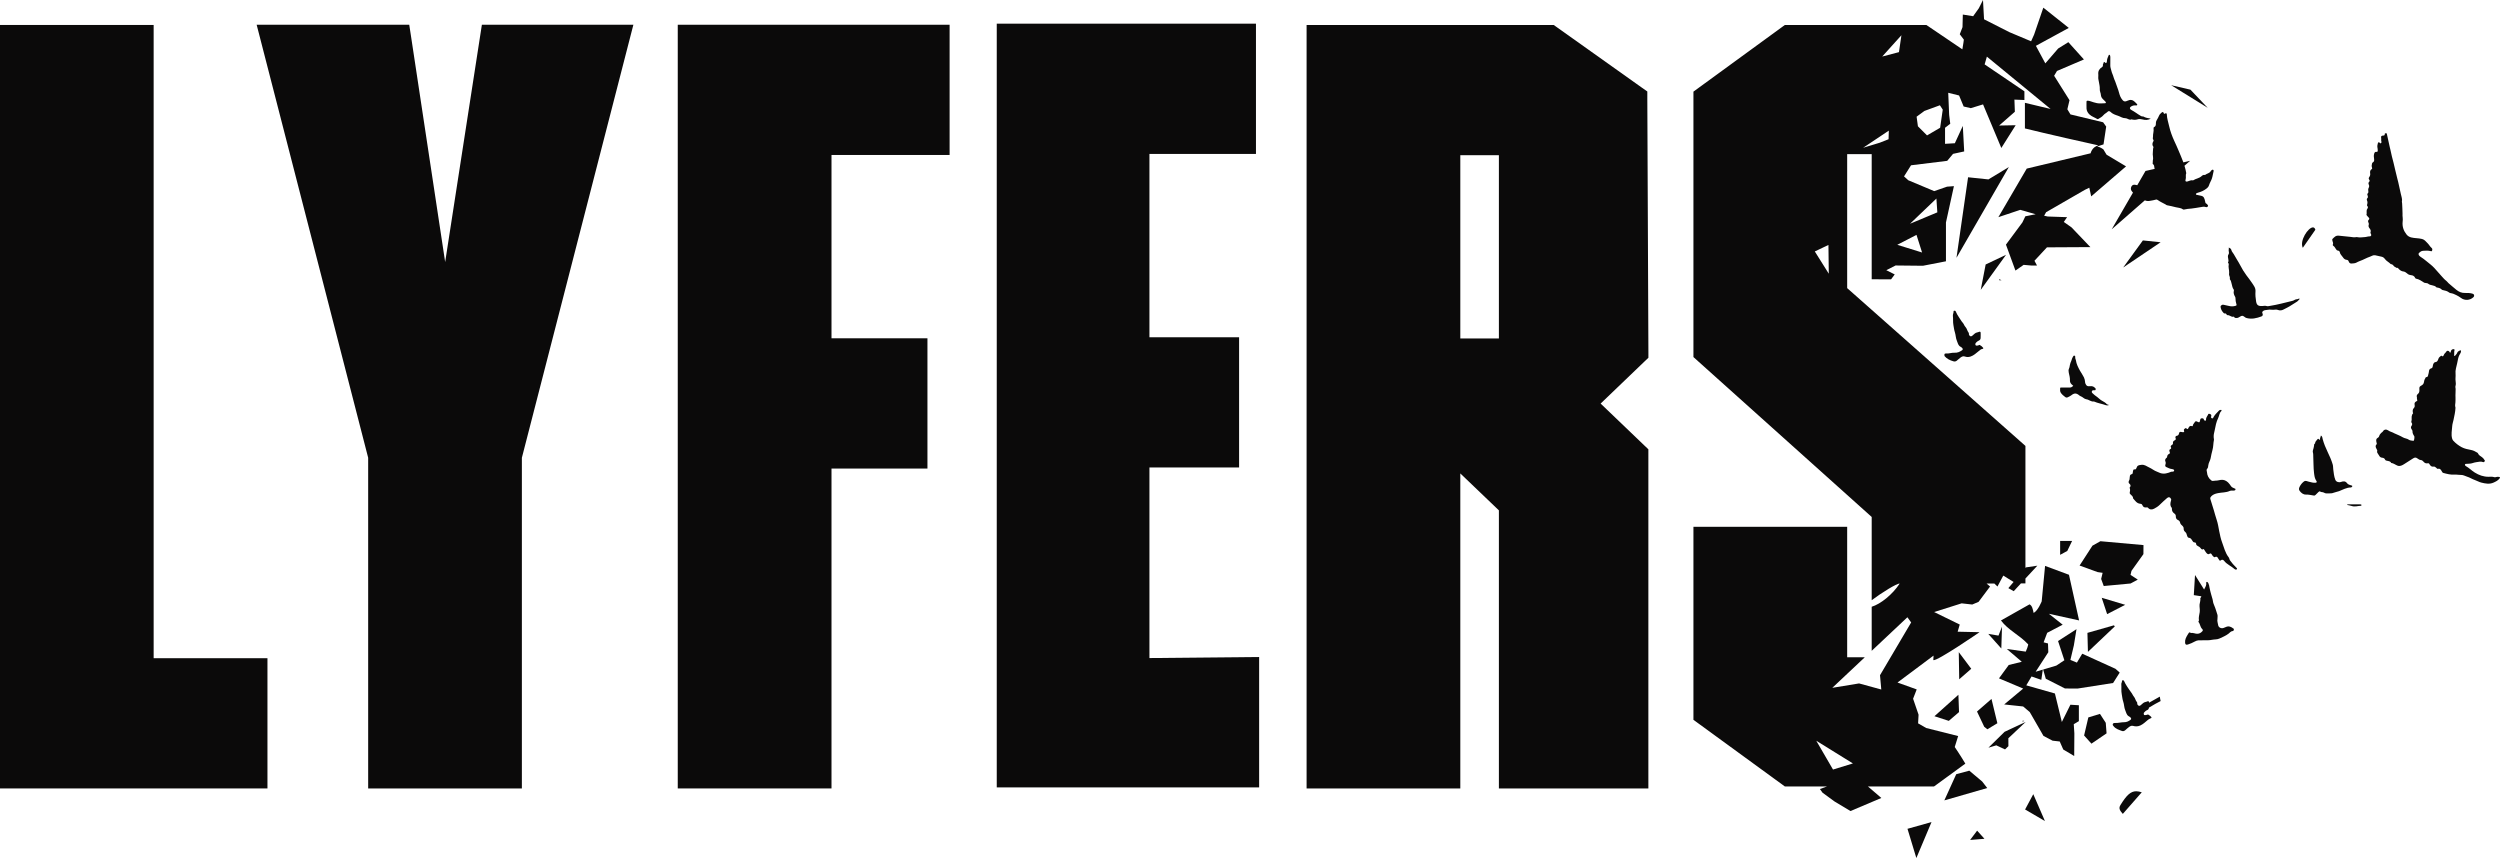 <svg width="472" height="162" viewBox="0 0 472 162" fill="none" xmlns="http://www.w3.org/2000/svg">
<path d="M0 4.713V148.857H50.496V124.27H29.008V4.713H0Z" fill="#0B0A0A"/>
<path d="M302.199 76.193L310.425 68.302L311.218 67.546V66.45L311.013 18.584V17.27L309.937 16.514L294.014 5.194L293.344 4.719H246.685V148.857H275.706V89.383L282.991 96.359V148.857H311.212V84.828L310.425 84.078L302.199 76.193ZM282.991 63.9H275.706V29.3H282.991V63.9Z" fill="#0B0A0A"/>
<path d="M90.979 4.672L84.046 49.472L77.6 6.847L77.266 4.672H48.457L69.51 86.423V148.857H98.53V86.423L119.582 4.672H90.979Z" fill="#0B0A0A"/>
<path d="M127.961 4.672V148.857H156.987V88.463H175.102V63.87H156.987V29.259H179.285V4.672H127.961Z" fill="#0B0A0A"/>
<path d="M188.187 4.473V148.657H237.725V124.041L217.013 124.241V88.263H233.941V63.671H217.013V29.06H237.126V4.473H188.187Z" fill="#0B0A0A"/>
<path d="M371.961 158.582L374.664 158.365L373.283 156.824L371.961 158.582Z" fill="#0B0A0A"/>
<path d="M360.133 156.478L361.808 162L364.67 155.206L360.133 156.478Z" fill="#0B0A0A"/>
<path d="M382.338 152.831L386.086 155.018L383.883 149.941L382.338 152.831Z" fill="#0B0A0A"/>
<path d="M400.323 152.022C399.924 152.667 400.323 153.119 400.787 153.664C402.027 152.245 403.243 150.862 404.366 149.584C403.978 149.46 403.631 149.39 403.314 149.39C402.286 149.39 401.504 150.105 400.323 152.022Z" fill="#0B0A0A"/>
<path d="M369.335 146.172L367.09 151.114L375.187 148.78L374.235 147.549L371.803 145.503L369.335 146.172Z" fill="#0B0A0A"/>
<path d="M378.466 138.164L375.416 141.165L376.897 140.72L378.548 141.488L379.188 140.878L379.177 139.383L382.455 136.294L378.466 138.164Z" fill="#0B0A0A"/>
<path d="M381.821 136.094C381.856 136.153 381.885 136.2 381.915 136.258L382.185 136.059C382.067 136.088 381.944 136.106 381.815 136.094H381.821Z" fill="#0B0A0A"/>
<path d="M394.277 135.449L393.478 138.861L394.865 140.403L397.72 138.457L397.568 136.469L396.475 134.781L394.277 135.449Z" fill="#0B0A0A"/>
<path d="M373.26 134.336L374.623 137.214L375.211 137.689L377.102 136.546L375.992 131.955L373.26 134.336Z" fill="#0B0A0A"/>
<path d="M365.222 135.221L367.936 136.1L369.864 134.441L369.746 131.17L365.222 135.221Z" fill="#0B0A0A"/>
<path d="M400.787 128.444C400.705 128.444 400.617 128.479 400.629 128.567C400.664 128.778 400.494 128.948 400.505 129.142C400.552 129.786 400.458 130.431 400.588 131.088C400.682 131.551 400.705 132.032 400.87 132.489C401.052 133.011 401.022 133.585 401.246 134.095C401.416 134.47 401.463 134.91 401.833 135.18C401.98 135.291 402.168 135.35 402.28 135.508C402.368 135.631 402.409 135.754 402.274 135.872C401.921 136.171 401.487 136.358 401.058 136.352C400.782 136.352 400.511 136.387 400.241 136.428C399.93 136.475 399.624 136.516 399.307 136.499C399.125 136.487 398.972 136.528 398.901 136.704C398.831 136.886 398.954 137.003 399.066 137.132C399.471 137.63 400.065 137.794 400.617 138.005C400.799 138.076 401.028 138.052 401.24 137.871C401.481 137.66 401.716 137.431 401.98 137.243C402.18 137.103 402.427 136.968 402.703 137.044C403.185 137.185 403.649 137.179 404.119 136.956C404.636 136.71 405.036 136.323 405.465 135.965C405.6 135.848 405.747 135.754 405.899 135.684C406.305 135.502 406.311 135.514 405.976 135.186C405.893 135.109 405.788 135.057 405.711 134.986C405.57 134.857 405.441 134.904 405.312 134.957C405.235 134.986 405.159 135.016 405.077 135.004C405.041 135.004 405.006 135.004 404.971 135.004C404.889 135.01 404.801 135.016 404.771 134.928C404.718 134.793 404.707 134.635 404.824 134.5C404.983 134.318 405.159 134.16 405.382 134.072C405.611 133.984 405.7 133.814 405.723 133.597C406.534 133.11 407.357 132.635 407.926 132.36C407.879 132.266 407.774 131.522 407.774 131.522L405.735 132.671C405.735 132.671 405.735 132.659 405.735 132.653C405.752 132.413 405.606 132.331 405.435 132.419C405.171 132.548 404.865 132.53 404.618 132.747C404.466 132.882 404.307 133.028 404.142 133.163C403.919 133.339 403.737 133.275 403.573 133.052C403.449 132.888 403.573 132.682 403.449 132.553C403.173 132.26 403.15 131.832 402.879 131.528C402.674 131.293 402.568 130.965 402.362 130.724C402.08 130.39 401.886 130.009 401.628 129.663C401.375 129.323 401.199 128.942 401.022 128.567C400.97 128.456 400.899 128.432 400.805 128.432H400.787V128.444Z" fill="#0B0A0A"/>
<path d="M369.899 128.25L372.173 126.263L369.817 123.127L369.899 128.25Z" fill="#0B0A0A"/>
<path d="M388.56 121.028L389.753 124.657L388.231 125.665L385.746 126.41L386.245 128.145L389.87 129.986L392.262 129.997L398.954 128.948L400.2 126.984L399.401 126.269L393.126 123.42L392.121 125.102L390.893 124.592L391.545 121.849L392.044 118.783L388.56 121.028Z" fill="#0B0A0A"/>
<path d="M377.314 120.002L375.381 119.674L377.849 122.435L377.978 118.308L377.314 120.002Z" fill="#0B0A0A"/>
<path d="M394.107 119.486L394.201 123.074L399.277 118.261L399.107 118.062L394.107 119.486Z" fill="#0B0A0A"/>
<path d="M397.826 115.945L401.24 114.187L396.804 112.862L397.826 115.945Z" fill="#0B0A0A"/>
<path d="M414.184 112.358L415.618 112.58C415.577 112.709 415.518 112.833 415.418 112.944C415.494 113.348 415.318 113.729 415.277 114.122C415.23 114.609 415.377 115.072 415.306 115.564C415.236 116.074 415.06 116.59 415.159 117.118C415.183 117.241 414.989 117.3 415.083 117.423C415.389 117.804 415.383 118.331 415.723 118.701C415.8 118.783 416.006 118.959 415.823 119.158C415.565 119.439 415.289 119.65 414.86 119.656C414.678 119.656 414.507 119.621 414.337 119.574C414.119 119.521 413.902 119.469 413.673 119.51C413.643 119.516 413.596 119.492 413.573 119.469C413.379 119.287 413.262 119.457 413.185 119.586C413.126 119.686 413.068 119.774 413.009 119.867C412.739 120.313 412.498 120.77 412.545 121.315C412.574 121.714 412.733 121.79 413.091 121.679C413.555 121.538 413.984 121.327 414.407 121.104C414.613 120.999 414.83 120.911 415.071 120.893C415.383 120.876 415.7 120.882 416.011 120.887C416.564 120.893 417.116 120.905 417.668 120.788C418.121 120.694 418.591 120.764 419.049 120.547C419.625 120.278 420.207 120.043 420.724 119.656C420.976 119.463 421.182 119.158 421.564 119.135C421.658 119.135 421.746 119.011 421.758 118.877C421.764 118.748 421.734 118.666 421.587 118.625C421.523 118.607 421.476 118.525 421.411 118.49C421.1 118.32 420.771 118.185 420.418 118.314C420.212 118.39 420.013 118.484 419.801 118.56C419.355 118.712 418.861 118.478 418.785 118.015C418.714 117.616 418.579 117.218 418.655 116.907C418.655 116.543 418.72 116.268 418.644 116.045C418.456 115.506 418.321 114.943 418.091 114.415C417.962 114.116 417.833 113.794 417.798 113.477C417.739 113.02 417.545 112.61 417.451 112.17C417.357 111.754 417.216 111.349 417.151 110.921C417.11 110.652 417.063 110.364 416.934 110.112C416.899 110.042 416.863 109.983 416.81 109.931C416.752 109.872 416.687 109.837 416.611 109.866C416.546 109.895 416.523 109.96 416.534 110.024C416.605 110.435 416.423 110.757 416.235 111.097C416.199 111.162 416.17 111.232 416.135 111.302L414.419 108.559L414.19 112.352L414.184 112.358Z" fill="#0B0A0A"/>
<path d="M385.487 113.495C385.487 113.495 384.788 115.306 383.948 115.723C383.789 115.007 383.695 114.374 383.178 114.099C381.327 115.142 379.553 116.145 377.784 117.141C379.112 118.947 381.245 119.867 382.872 121.603C383.096 121.585 382.467 123.027 382.467 123.027C382.467 123.027 380.258 122.722 378.889 122.529C379.952 123.438 381.715 124.944 381.715 124.944L379.253 125.548L377.408 128.075C377.408 128.075 380.405 129.341 381.979 130.003C380.787 131 378.389 132.999 378.389 132.999L381.968 133.38L383.219 134.441L385.81 138.943L387.526 139.84L388.877 139.993L389.541 141.505L391.61 142.736L391.639 138.469L391.527 136.727L392.491 136.153V133.151L390.893 133.052L389.277 136.311L387.967 130.93L382.561 129.394L383.554 127.717C383.554 127.717 384.817 128.157 385.399 128.356C385.464 127.799 385.616 126.802 385.681 126.421L384.33 126.826L386.721 123.144L386.662 121.485L385.834 121.274L386.51 119.475L389.436 117.944L386.827 115.881L392.532 117.135L390.622 108.518L386.11 106.841L385.475 113.495H385.487Z" fill="#0B0A0A"/>
<path d="M395.053 103.025L392.626 106.777L396.04 108.014L396.974 108.149L396.698 109.309L397.186 110.64L402.25 110.165L403.614 109.432L402.245 108.541L402.421 107.779L404.677 104.619L404.689 102.913L396.557 102.181L395.053 103.025Z" fill="#0B0A0A"/>
<path d="M388.954 102.134V104.754L390.305 104.016L391.21 102.134H388.954Z" fill="#0B0A0A"/>
<path d="M443.11 95.328C443.422 95.404 443.727 95.433 443.991 95.527C444.597 95.744 445.155 95.503 445.731 95.492C445.801 95.492 445.842 95.439 445.848 95.369C445.848 95.298 445.819 95.246 445.742 95.234C445.666 95.222 445.59 95.222 445.513 95.222C444.791 95.222 444.068 95.222 443.345 95.222C443.328 95.222 443.304 95.222 443.281 95.222C443.228 95.222 443.169 95.234 443.11 95.328Z" fill="#0B0A0A"/>
<path d="M438.028 83.034C437.898 83.046 437.863 82.981 437.822 82.94C437.681 82.806 437.622 82.806 437.487 82.999C437.328 83.216 437.093 83.374 437.093 83.685C437.093 83.714 437.046 83.749 437.023 83.767C436.905 83.855 436.888 83.966 436.894 84.101C436.894 84.236 436.841 84.371 436.823 84.494C436.782 84.799 436.582 85.115 436.67 85.397C436.764 85.696 436.729 86.001 436.747 86.282C436.805 87.279 436.764 88.287 436.888 89.284C436.958 89.817 437.005 90.35 437.34 90.808C437.469 90.984 437.399 91.118 437.193 91.142C436.753 91.183 436.33 91.048 435.912 90.948C435.601 90.878 435.301 90.661 434.972 90.913C434.637 91.171 434.373 91.499 434.191 91.857C434.079 92.08 433.944 92.367 434.161 92.66C434.467 93.07 434.849 93.387 435.36 93.375C435.86 93.364 436.33 93.475 436.805 93.551C436.988 93.581 437.07 93.557 437.176 93.44C437.346 93.258 437.54 93.088 437.71 92.906C437.804 92.807 437.94 92.719 438.039 92.795C438.245 92.953 438.498 92.877 438.715 92.989C438.862 93.065 439.044 93.164 439.238 93.153C439.373 93.147 439.508 93.153 439.643 93.153C439.955 93.153 440.266 93.164 440.578 93.035C440.907 92.9 441.271 92.865 441.6 92.736C442.335 92.455 443.016 92.039 443.839 92.033C443.874 92.033 443.921 92.027 443.944 92.004C444.027 91.945 444.121 91.886 444.109 91.769C444.097 91.646 443.986 91.675 443.909 91.646C443.621 91.546 443.31 91.488 443.11 91.212C442.805 90.79 442.382 90.849 441.964 90.995C441.559 91.142 441.065 90.972 440.913 90.597C440.666 89.963 440.601 89.289 440.519 88.621C440.478 88.305 440.507 87.994 440.407 87.665C440.166 86.856 439.826 86.088 439.461 85.338C439.079 84.553 438.756 83.755 438.521 82.911C438.457 82.694 438.492 82.383 438.175 82.231C438.157 82.53 437.951 82.753 438.034 83.046L438.028 83.034Z" fill="#0B0A0A"/>
<path d="M419.284 77.395C419.184 77.4 419.061 77.4 418.949 77.518C418.614 77.881 418.244 78.21 417.98 78.632C417.933 78.702 417.909 78.79 417.862 78.866C417.803 78.954 417.721 79.036 417.61 78.983C417.504 78.936 417.427 78.843 417.445 78.714C417.445 78.667 417.469 78.614 417.486 78.567C417.545 78.356 417.427 78.221 417.251 78.163C417.081 78.104 416.893 78.069 416.863 78.344C416.863 78.385 416.793 78.415 416.775 78.456C416.681 78.678 416.499 78.878 416.505 79.112C416.505 79.253 416.523 79.394 416.393 79.423C416.258 79.458 416.117 79.335 416.088 79.212C416.035 78.96 415.853 78.978 415.682 78.978C415.477 78.983 415.412 79.136 415.389 79.312C415.377 79.4 415.342 79.482 415.324 79.57C415.283 79.746 415.171 79.757 415.036 79.693C414.531 79.452 414.531 79.458 414.225 79.91C414.131 80.044 414.025 80.162 414.014 80.338C414.014 80.42 413.937 80.49 413.855 80.461C413.42 80.302 413.273 80.601 413.126 80.906C413.068 81.035 412.985 81.041 412.891 80.953C412.78 80.853 412.651 80.771 412.521 80.894C412.404 81.006 412.227 81.1 412.345 81.334C412.433 81.516 412.327 81.621 412.122 81.604C412.045 81.598 411.975 81.58 411.898 81.563C411.54 81.492 411.475 81.528 411.387 81.868C411.328 82.09 411.252 82.237 410.976 82.278C410.8 82.301 410.635 82.477 410.747 82.712C410.847 82.929 410.764 83.052 410.576 83.134C410.371 83.228 410.218 83.404 410.253 83.603C410.3 83.855 410.159 83.943 410.006 84.043C409.842 84.148 409.771 84.271 409.877 84.453C409.965 84.594 409.901 84.723 409.789 84.775C409.519 84.898 409.548 85.08 409.625 85.309C409.66 85.414 409.754 85.573 409.595 85.649C409.325 85.784 409.154 85.965 409.149 86.282C409.149 86.405 409.002 86.446 408.931 86.534C408.796 86.71 408.726 86.88 408.82 87.097C408.908 87.302 408.908 87.501 408.831 87.712C408.767 87.888 408.778 88.088 408.978 88.17C409.325 88.316 409.648 88.516 410.03 88.551C410.118 88.557 410.206 88.58 410.288 88.609C410.412 88.65 410.488 88.756 410.476 88.867C410.465 88.99 410.335 89.037 410.218 89.049C410.183 89.049 410.147 89.049 410.112 89.049C410.053 89.049 409.995 89.043 409.924 89.067C409.26 89.336 408.596 89.559 407.856 89.313C407.639 89.243 407.445 89.119 407.245 89.055C406.71 88.873 406.293 88.492 405.788 88.269C405.312 88.064 404.924 87.689 404.313 87.759C403.714 87.83 403.537 87.853 403.343 88.41C403.296 88.533 403.208 88.639 403.108 88.621C402.738 88.556 402.75 88.809 402.691 89.049C402.656 89.213 402.691 89.465 402.503 89.512C402.016 89.624 402.145 90.016 402.074 90.268C402.086 90.405 402.064 90.526 402.01 90.632C401.81 91.007 401.822 91.142 402.121 91.417C402.303 91.582 402.245 91.751 402.186 91.933C402.162 91.998 402.039 92.021 402.08 92.115C402.215 92.42 402.151 92.725 402.092 93.029C402.068 93.153 402.156 93.252 402.233 93.329C402.444 93.551 402.744 93.71 402.715 94.079C403.114 94.513 403.414 95.076 404.113 95.111C404.266 95.117 404.378 95.181 404.448 95.322C404.677 95.779 404.795 95.844 405.353 95.796C405.423 95.791 405.476 95.796 405.523 95.849C405.864 96.248 406.269 96.266 406.704 96.037C407.069 95.844 407.421 95.632 407.721 95.339C408.185 94.888 408.661 94.442 409.154 94.02C409.454 93.768 409.724 93.856 409.889 94.196C409.954 94.331 409.907 94.442 409.871 94.56C409.754 95.005 409.66 95.445 410.006 95.844C410.059 95.902 410.059 95.978 410.053 96.06C410.048 96.424 410.177 96.711 410.488 96.928C410.67 97.057 410.806 97.204 410.794 97.491C410.782 97.76 410.894 98.054 411.182 98.171C411.434 98.276 411.558 98.446 411.611 98.693C411.646 98.857 411.716 98.974 411.851 99.097C412.051 99.273 412.298 99.484 412.274 99.777C412.251 100.076 412.398 100.293 412.574 100.44C412.792 100.621 412.839 100.844 412.903 101.079C412.956 101.278 413.038 101.512 413.25 101.53C413.608 101.559 413.737 101.8 413.89 102.046C413.996 102.222 414.09 102.409 414.337 102.409C414.548 102.409 414.619 102.532 414.636 102.714C414.654 102.884 414.73 102.978 414.907 103.066C415.095 103.16 415.295 103.265 415.447 103.453C415.559 103.582 415.7 103.869 416 103.67C416.058 103.629 416.123 103.728 416.164 103.793C416.264 103.951 416.358 104.115 416.47 104.268C416.705 104.59 416.922 104.719 417.116 104.578C417.386 104.379 417.498 104.531 417.61 104.731C417.698 104.889 417.798 105.024 417.95 105.129C418.027 105.182 418.068 105.235 418.174 105.176C418.473 105.012 418.661 105.141 418.785 105.428C418.832 105.528 418.92 105.616 418.973 105.71C419.055 105.862 419.143 105.915 419.296 105.786C419.513 105.604 419.742 105.669 419.895 105.868C420.43 106.566 421.264 106.871 421.893 107.445C421.993 107.533 422.21 107.597 422.31 107.48C422.439 107.328 422.257 107.216 422.157 107.111C421.752 106.701 421.358 106.278 421.029 105.798C420.906 105.616 420.906 105.387 420.771 105.217C420.113 104.385 419.895 103.359 419.531 102.398C419.272 101.718 419.131 100.991 418.984 100.27C418.844 99.56 418.749 98.839 418.509 98.147C418.303 97.549 418.15 96.928 417.968 96.324C417.756 95.632 417.539 94.947 417.328 94.261C417.286 94.132 417.263 94.02 417.357 93.874C417.692 93.37 418.227 93.211 418.749 93.106C419.496 92.953 420.277 93.018 420.988 92.684C421.141 92.613 421.305 92.619 421.464 92.625C421.576 92.631 421.687 92.637 421.793 92.619C421.94 92.59 422.028 92.572 422.057 92.42C422.093 92.25 421.963 92.256 421.858 92.209C421.623 92.103 421.376 92.021 421.217 91.793C421.047 91.546 420.888 91.294 420.659 91.083C420.271 90.731 419.866 90.544 419.319 90.597C418.985 90.632 418.667 90.761 418.332 90.743C418.238 90.737 418.144 90.755 418.044 90.772C417.856 90.808 417.668 90.837 417.492 90.702C416.981 90.309 416.716 89.764 416.675 89.154C416.664 88.967 416.528 88.703 416.681 88.545C416.887 88.34 416.905 88.088 416.928 87.847C416.975 87.372 417.269 86.991 417.363 86.534C417.469 86.012 417.557 85.491 417.709 84.981C417.897 84.347 417.85 83.691 417.992 83.052C417.997 83.017 417.992 82.976 417.992 82.94C417.909 82.513 417.927 82.09 418.038 81.668C418.074 81.534 418.103 81.399 418.127 81.264C418.279 80.461 418.432 79.652 418.791 78.925C419.002 78.497 419.002 77.975 419.378 77.617C419.502 77.5 419.408 77.371 419.272 77.371H419.261L419.284 77.395Z" fill="#0B0A0A"/>
<path d="M391.422 67.3C391.363 67.347 391.345 67.423 391.304 67.487C391.175 67.687 391.163 67.933 391.057 68.138C390.934 68.378 390.863 68.63 390.799 68.894C390.74 69.117 390.74 69.357 390.634 69.568C390.499 69.838 390.534 70.125 390.587 70.377C390.693 70.858 390.828 71.333 390.805 71.831C390.793 72.113 390.905 72.341 391.087 72.535C391.192 72.64 391.316 72.74 391.427 72.834C391.204 73.074 391.016 73.168 390.758 73.168C390.476 73.168 390.188 73.168 389.906 73.168C389.671 73.168 389.436 73.168 389.195 73.168C389.177 73.168 389.165 73.168 389.148 73.168C389.06 73.168 388.954 73.162 388.954 73.279C388.96 73.578 388.883 73.865 389.095 74.176C389.324 74.504 389.612 74.733 389.917 74.962C390.07 75.079 390.246 75.079 390.382 75.009C390.599 74.897 390.834 74.809 391.034 74.651C391.639 74.165 392.027 74.182 392.62 74.692C392.714 74.768 392.814 74.803 392.914 74.844C393.261 74.991 393.525 75.337 393.883 75.378C394.401 75.437 394.788 75.894 395.335 75.8C396.069 76.123 396.868 76.246 397.62 76.509C397.773 76.562 397.955 76.55 398.137 76.492C398.043 76.31 397.873 76.427 397.791 76.328C397.526 76.023 397.168 75.823 396.827 75.642C396.492 75.46 396.251 75.173 395.952 74.956C395.634 74.727 395.3 74.493 395.023 74.2C394.935 74.106 394.9 74.006 394.935 73.889C394.976 73.76 395.07 73.684 395.217 73.678C395.282 73.678 395.347 73.678 395.405 73.678C395.429 73.678 395.452 73.678 395.47 73.678C395.546 73.678 395.629 73.684 395.652 73.572C395.676 73.473 395.687 73.367 395.593 73.291C395.499 73.209 395.423 73.115 395.311 73.045C395.012 72.857 394.677 72.904 394.359 72.922C394.119 72.933 393.96 72.822 393.854 72.658C393.754 72.5 393.666 72.324 393.66 72.107C393.648 71.82 393.572 71.532 393.449 71.257C393.237 70.811 392.938 70.413 392.697 69.985C392.356 69.363 392.027 68.73 391.927 68.009C391.903 67.816 391.757 67.651 391.804 67.44C391.833 67.294 391.757 67.177 391.633 67.135C391.621 67.135 391.61 67.13 391.598 67.13C391.516 67.13 391.469 67.247 391.398 67.3H391.422Z" fill="#0B0A0A"/>
<path d="M463.099 65.928C462.87 65.992 462.753 66.156 462.711 66.385C462.7 66.456 462.688 66.549 462.606 66.567C462.5 66.59 462.506 66.491 462.471 66.426C462.335 66.198 462 66.139 461.883 66.362C461.754 66.596 461.507 66.725 461.407 66.983C461.366 67.083 461.243 67.464 460.961 67.153C460.949 67.141 460.89 67.165 460.861 67.182C460.661 67.335 460.461 67.481 460.373 67.739C460.267 68.044 460.161 68.373 459.738 68.373C459.662 68.373 459.638 68.431 459.591 68.472C459.333 68.677 459.351 68.988 459.28 69.258C459.239 69.404 459.204 69.486 459.039 69.533C458.786 69.604 458.61 69.768 458.593 70.073C458.581 70.295 458.51 70.518 458.452 70.741C458.399 70.958 458.387 71.21 458.058 71.21C457.97 71.21 457.958 71.309 457.917 71.368C457.758 71.603 457.67 71.861 457.641 72.142C457.605 72.429 457.435 72.634 457.2 72.763C456.795 72.986 456.748 73.068 456.777 73.514C456.801 73.836 456.783 74.17 456.477 74.399C456.295 74.534 456.236 74.763 456.301 74.944C456.366 75.126 456.26 75.314 456.372 75.489C456.424 75.572 456.383 75.683 456.242 75.753C455.901 75.912 455.813 76.117 455.884 76.468C455.925 76.68 455.896 76.879 455.743 77.031C455.484 77.277 455.502 77.57 455.543 77.875C455.549 77.934 455.625 78.004 455.578 78.051C455.255 78.391 455.32 78.808 455.326 79.218C455.326 79.329 455.285 79.441 455.261 79.552C455.243 79.646 455.243 79.728 455.308 79.804C455.502 80.039 455.402 80.267 455.261 80.461C455.173 80.584 455.179 80.66 455.202 80.795C455.238 81.035 455.49 81.194 455.478 81.399C455.455 81.786 455.625 82.073 455.819 82.36C455.884 82.46 455.807 83.11 455.725 83.187C455.684 83.228 455.631 83.234 455.584 83.222C455.326 83.169 455.014 83.181 454.815 83.034C454.456 82.77 454.01 82.788 453.639 82.559C453.134 82.249 452.558 82.055 452.024 81.797C451.859 81.715 451.706 81.615 451.518 81.563C451.283 81.498 451.06 81.375 450.854 81.24C450.502 81.006 450.102 81.076 449.885 81.457C449.832 81.557 449.744 81.598 449.661 81.657C449.55 81.739 449.479 81.868 449.385 81.95C449.18 82.143 449.244 82.477 448.962 82.63C448.622 82.811 448.58 83.034 448.663 83.451C448.692 83.603 448.81 83.779 448.674 83.925C448.387 84.224 448.557 84.506 448.704 84.781C448.774 84.916 448.868 85.039 448.81 85.203C448.763 85.35 448.821 85.473 448.904 85.59C449.003 85.731 449.109 85.877 449.191 86.036C449.303 86.258 449.474 86.382 449.714 86.411C449.979 86.44 450.208 86.516 450.314 86.792C450.361 86.909 450.472 86.939 450.584 86.974C450.895 87.067 451.283 87.021 451.454 87.402C451.918 87.454 452.264 87.771 452.676 87.923C453.111 88.082 453.528 87.865 453.904 87.624C454.468 87.267 455.032 86.897 455.602 86.54C455.931 86.329 456.137 86.341 456.454 86.581C456.636 86.722 456.818 86.833 457.053 86.856C457.247 86.874 457.394 86.962 457.529 87.132C457.717 87.372 457.999 87.548 458.316 87.472C458.54 87.419 458.61 87.507 458.698 87.66C458.851 87.929 459.098 88.158 459.386 88.099C459.674 88.041 459.797 88.187 459.967 88.322C460.061 88.398 460.138 88.551 460.273 88.51C460.643 88.404 460.802 88.644 460.961 88.897C461.055 89.043 461.102 89.237 461.295 89.289C461.983 89.471 462.688 89.665 463.399 89.606C463.634 89.588 463.863 89.612 464.092 89.635C464.286 89.659 464.486 89.676 464.686 89.67C465.062 89.659 465.42 89.887 465.779 89.993C466.301 90.145 466.736 90.456 467.247 90.626C467.659 90.767 468.041 91.007 468.476 91.112C469.245 91.306 470.021 91.458 470.785 91.112C471.208 90.919 471.631 90.72 471.919 90.333C472.054 90.151 472.024 90.081 471.801 90.034C471.719 90.016 471.631 90.022 471.543 90.022C471.319 90.022 471.102 90.163 470.885 90.081C470.538 89.963 470.179 90.016 469.839 90.016C468.875 90.016 468.029 89.711 467.23 89.213C466.648 88.85 466.166 88.34 465.561 88.005C465.461 87.953 465.35 87.83 465.385 87.701C465.426 87.56 465.567 87.583 465.696 87.572C466.066 87.548 466.443 87.56 466.801 87.437C467.048 87.355 467.312 87.284 467.553 87.255C467.953 87.202 468.382 87.067 468.799 87.243C468.934 87.302 469.04 87.185 469.116 87.091C469.198 86.991 469.098 86.903 469.051 86.821C468.934 86.622 468.799 86.452 468.605 86.317C468.311 86.112 467.982 85.942 467.835 85.584C467.812 85.526 467.759 85.49 467.7 85.455C467.336 85.233 466.96 85.033 466.542 84.957C465.926 84.84 465.303 84.717 464.75 84.424C464.169 84.107 463.64 83.703 463.187 83.216C463.087 83.105 463.017 82.97 462.97 82.823C462.735 82.038 462.935 81.252 462.976 80.466C462.999 80.068 463.14 79.675 463.223 79.282C463.381 78.538 463.552 77.793 463.593 77.031C463.593 76.984 463.599 76.926 463.581 76.885C463.464 76.586 463.569 76.275 463.581 75.988C463.593 75.671 463.616 75.337 463.599 75.038C463.563 74.499 463.64 73.965 463.622 73.426C463.616 73.244 463.534 73.062 463.599 72.869C463.687 72.582 463.663 72.253 463.622 71.984C463.546 71.509 463.652 71.046 463.61 70.577C463.581 70.237 463.593 69.885 463.687 69.539C463.857 68.918 463.969 68.279 464.104 67.651C464.151 67.446 464.227 67.253 464.315 67.059C464.421 66.825 464.621 66.626 464.639 66.35C464.65 66.145 464.574 66.086 464.398 66.18C464.204 66.285 464.004 66.374 463.916 66.626C463.851 66.813 463.675 66.966 463.54 67.136C463.499 67.182 463.452 67.235 463.381 67.2C463.323 67.171 463.34 67.118 463.346 67.071C463.387 66.778 463.311 66.485 463.399 66.186C463.452 66.004 463.387 65.916 463.24 65.916C463.199 65.916 463.152 65.922 463.099 65.94V65.928Z" fill="#0B0A0A"/>
<path d="M368.994 58.664C368.912 58.664 368.824 58.694 368.835 58.788C368.859 59.092 368.665 59.35 368.706 59.667C368.777 60.224 368.694 60.781 368.8 61.349C368.888 61.807 368.929 62.27 369.076 62.715C369.253 63.249 369.235 63.835 369.464 64.357C369.611 64.691 369.67 65.066 369.952 65.336C370.11 65.482 370.328 65.529 370.463 65.705C370.563 65.834 370.639 65.963 370.481 66.086C370.046 66.426 369.552 66.631 369 66.596C368.736 66.579 368.477 66.626 368.224 66.672C367.936 66.725 367.648 66.772 367.355 66.737C367.278 66.731 367.196 66.796 367.114 66.831V67.212C367.549 67.739 368.136 68.021 368.777 68.208C368.982 68.267 369.2 68.279 369.417 68.115C369.681 67.921 369.899 67.675 370.163 67.493C370.398 67.329 370.651 67.182 371.015 67.323C371.327 67.44 371.72 67.429 372.055 67.311C372.643 67.112 373.095 66.684 373.565 66.303C373.789 66.121 373.983 65.91 374.294 65.875C374.458 65.858 374.482 65.74 374.394 65.635C374.223 65.43 374.03 65.266 373.789 65.142C373.624 65.06 373.565 65.23 373.448 65.23C373.289 65.23 373.078 65.318 372.99 65.166C372.89 65.002 372.948 64.814 373.107 64.656C373.26 64.503 373.43 64.374 373.624 64.292C373.859 64.193 373.93 64.005 373.941 63.8C373.965 63.483 373.941 63.167 373.947 62.85C373.947 62.61 373.783 62.586 373.648 62.651C373.383 62.774 373.078 62.756 372.831 62.979C372.678 63.12 372.519 63.261 372.355 63.395C372.132 63.577 371.955 63.519 371.791 63.29C371.673 63.126 371.785 62.926 371.667 62.792C371.403 62.475 371.374 62.035 371.08 61.736C370.857 61.514 370.798 61.185 370.586 60.957C370.287 60.634 370.105 60.241 369.846 59.896C369.593 59.556 369.411 59.175 369.241 58.793C369.188 58.682 369.123 58.659 369.029 58.659C369.023 58.659 369.018 58.659 369.006 58.659L368.994 58.664Z" fill="#0B0A0A"/>
<path d="M377.907 52.919C377.719 52.849 377.573 52.767 377.49 52.679C377.479 52.761 377.473 52.837 377.461 52.919H377.907Z" fill="#0B0A0A"/>
<path d="M374.893 49.935L373.965 54.725L378.742 48.106L374.893 49.935Z" fill="#0B0A0A"/>
<path d="M420.794 47.462C420.835 47.608 420.853 47.866 420.765 47.989C420.389 48.499 420.953 49.068 420.641 49.572C420.63 49.59 420.694 49.654 420.718 49.695C420.759 49.76 420.806 49.83 420.788 49.906C420.665 50.44 420.888 50.956 420.865 51.483C420.859 51.653 420.818 51.858 420.882 51.993C420.988 52.222 421.029 52.439 420.988 52.679C420.988 52.708 421.006 52.755 421.029 52.779C421.229 52.996 421.241 53.283 421.323 53.541C421.446 53.916 421.452 54.338 421.723 54.666C421.775 54.725 421.77 54.813 421.752 54.883C421.634 55.317 421.787 55.692 421.999 56.05C422.063 56.161 422.057 56.273 422.063 56.402C422.069 56.718 422.116 57.041 422.21 57.334C422.304 57.633 422.31 57.68 421.993 57.762C421.599 57.867 421.211 57.861 420.818 57.762C420.465 57.668 420.101 57.597 419.742 57.527C419.543 57.486 419.22 57.721 419.237 57.908C419.278 58.26 419.408 58.588 419.631 58.87C419.772 59.04 419.878 59.251 420.166 59.186C420.242 59.169 420.295 59.257 420.342 59.321C420.401 59.409 420.465 59.514 420.571 59.503C420.759 59.485 420.918 59.573 421.076 59.655C421.27 59.761 421.464 59.86 421.705 59.784C421.734 59.772 421.805 59.825 421.822 59.86C421.916 60.054 422.052 60.036 422.251 60.036C422.516 60.042 422.686 59.925 422.874 59.808C423.286 59.556 423.403 59.55 423.779 59.837C423.879 59.913 423.967 59.989 424.096 60.025C425.095 60.324 426.041 60.083 426.975 59.737C427.205 59.655 427.275 59.403 427.158 59.169C427.081 59.016 427.087 58.899 427.222 58.764C427.492 58.495 427.851 58.565 428.168 58.489C428.38 58.436 428.597 58.453 428.815 58.471C428.938 58.483 429.055 58.489 429.179 58.489C429.478 58.489 429.79 58.389 430.095 58.524C430.454 58.676 430.848 58.594 431.153 58.424C431.506 58.231 431.876 58.072 432.217 57.867C432.704 57.574 433.174 57.246 433.662 56.959C433.856 56.841 433.956 56.654 434.12 56.519C434.156 56.489 434.167 56.431 434.132 56.384C434.103 56.343 434.056 56.355 434.032 56.372C433.803 56.548 433.497 56.443 433.251 56.607C433.139 56.683 432.975 56.759 432.816 56.8C431.4 57.14 429.996 57.533 428.55 57.756C428.356 57.785 428.133 57.85 427.921 57.779C427.651 57.691 427.381 57.767 427.116 57.779C426.341 57.814 426.071 57.597 425.953 56.923C425.847 56.296 425.789 55.645 425.836 55.018C425.888 54.35 425.483 53.887 425.183 53.423C424.866 52.931 424.478 52.456 424.126 51.981C423.679 51.383 423.291 50.739 422.945 50.064C422.58 49.355 422.11 48.699 421.734 47.983C421.599 47.725 421.352 47.52 421.294 47.239C421.229 46.94 421.023 46.846 420.782 46.74C420.847 46.987 420.724 47.215 420.794 47.456V47.462Z" fill="#0B0A0A"/>
<path d="M400.858 50.504L407.926 45.738L404.577 45.392L400.858 50.504Z" fill="#0B0A0A"/>
<path d="M434.767 46.787C435.66 45.515 436.412 44.454 437.14 43.376C437.052 43.065 436.888 42.93 436.682 42.93C435.783 42.93 434.114 45.462 434.767 46.782V46.787Z" fill="#0B0A0A"/>
<path d="M375.416 33.873L371.573 33.468L369.382 48.675L379.271 31.539L375.416 33.873Z" fill="#0B0A0A"/>
<path d="M450.443 25.155C450.355 25.173 450.22 25.185 450.237 25.32C450.273 25.56 450.114 25.589 449.949 25.595C449.626 25.607 449.491 25.724 449.562 26.046C449.615 26.281 449.515 26.515 449.615 26.75C449.65 26.826 449.615 26.984 449.503 27.049C449.397 27.108 449.356 26.99 449.291 26.943C449.074 26.803 448.98 26.838 448.927 27.09C448.88 27.319 448.81 27.535 448.851 27.793C448.88 27.987 448.927 28.198 448.921 28.415C448.909 28.62 448.851 28.702 448.663 28.673C448.392 28.632 448.31 28.808 448.245 29.013C448.14 29.347 448.181 29.675 448.228 30.015C448.263 30.273 448.263 30.519 447.987 30.66C447.881 30.713 447.864 30.807 447.834 30.906C447.758 31.152 447.746 31.399 447.834 31.633C447.887 31.768 447.893 31.862 447.752 31.95C447.476 32.12 447.441 32.431 447.482 32.688C447.529 32.976 447.482 33.193 447.323 33.415C447.217 33.562 447.159 33.738 447.3 33.908C447.411 34.048 447.423 34.201 447.3 34.318C447.117 34.494 447.147 34.693 447.235 34.875C447.341 35.098 447.3 35.309 447.194 35.485C447.106 35.631 447.111 35.76 447.123 35.901C447.141 36.136 447.229 36.376 446.982 36.569C446.9 36.634 446.965 36.78 447 36.892C447.053 37.074 447.141 37.255 446.941 37.437C446.853 37.519 446.824 37.677 446.888 37.83C447.006 38.082 447 38.34 446.918 38.598C446.876 38.715 446.876 38.82 446.965 38.914C447.141 39.09 447.053 39.272 446.947 39.424C446.694 39.782 446.912 40.198 446.788 40.567C446.782 40.591 446.824 40.632 446.847 40.661C446.918 40.761 447 40.855 447.088 40.949C447.252 41.107 447.464 41.271 447.182 41.535C447.088 41.623 447.059 41.793 447.141 41.963C447.205 42.103 447.276 42.273 447.217 42.432C447.117 42.707 447.217 42.924 447.382 43.123C447.552 43.34 447.67 43.569 447.552 43.856C447.505 43.973 447.576 44.067 447.634 44.173C447.775 44.425 447.658 44.642 447.37 44.63C447.059 44.618 446.771 44.753 446.465 44.765C446.013 44.777 445.554 44.888 445.102 44.782C445.014 44.765 444.938 44.747 444.844 44.771C444.485 44.847 444.121 44.771 443.78 44.724C443.04 44.63 442.299 44.566 441.559 44.495C440.977 44.437 440.73 44.777 440.401 45.081C440.313 45.163 440.325 45.246 440.343 45.369C440.378 45.644 440.589 45.896 440.437 46.195C440.396 46.277 440.478 46.383 440.542 46.424C440.772 46.565 440.872 46.805 441.013 47.01C441.112 47.163 441.201 47.303 441.412 47.315C441.577 47.327 441.729 47.467 441.747 47.59C441.806 48.007 442.129 48.247 442.335 48.564C442.505 48.828 442.716 49.027 443.051 49.056C443.257 49.074 443.38 49.173 443.445 49.39C443.516 49.613 443.727 49.783 443.962 49.754C444.262 49.718 444.573 49.742 444.861 49.595C445.084 49.484 445.308 49.355 445.537 49.279C446.201 49.056 446.794 48.681 447.452 48.464C447.77 48.358 448.057 48.124 448.41 48.188C448.833 48.265 449.25 48.37 449.667 48.47C449.92 48.529 450.114 48.681 450.267 48.892C450.555 49.296 451.025 49.496 451.36 49.847C451.377 49.865 451.407 49.871 451.43 49.871C451.671 49.889 451.824 50.047 451.941 50.217C452.065 50.399 452.306 50.399 452.417 50.574C452.711 50.469 452.829 50.727 452.975 50.867C453.216 51.096 453.487 51.231 453.816 51.266C453.968 51.284 454.092 51.354 454.221 51.442C454.485 51.618 454.685 51.888 455.055 51.923C455.32 51.946 455.596 51.999 455.813 52.21C455.943 52.339 455.984 52.585 456.137 52.609C456.742 52.714 457.206 53.066 457.699 53.377C457.752 53.406 457.823 53.4 457.888 53.418C458.07 53.459 458.311 53.447 458.434 53.558C458.886 53.963 459.597 53.764 460.003 54.25C460.02 54.274 460.073 54.274 460.109 54.279C460.443 54.332 460.772 54.42 461.013 54.684C461.078 54.754 461.172 54.754 461.254 54.778C461.566 54.866 461.889 54.901 462.183 55.083C462.33 55.17 462.482 55.317 462.67 55.34C463.064 55.382 463.417 55.552 463.763 55.722C464.063 55.868 464.357 56.044 464.621 56.243C465.332 56.788 466.319 56.724 466.971 56.12C467.089 56.009 467.142 55.862 467.101 55.704C467.059 55.552 466.942 55.481 466.777 55.434C466.325 55.305 465.849 55.3 465.408 55.311C464.762 55.329 464.257 55.106 463.787 54.737C463.27 54.326 462.782 53.881 462.277 53.459C462.124 53.33 462.03 53.148 461.86 53.025C461.519 52.773 461.248 52.439 460.961 52.128C460.496 51.618 460.056 51.09 459.591 50.586C459.151 50.111 458.622 49.73 458.128 49.32C457.764 49.015 457.394 48.734 456.994 48.482C456.66 48.276 456.513 47.954 456.707 47.766C456.918 47.561 457.135 47.374 457.482 47.35C457.97 47.315 458.446 47.286 458.922 47.415C459.016 47.438 459.133 47.473 459.174 47.333C459.227 47.151 459.274 46.963 459.086 46.811C458.775 46.553 458.598 46.178 458.311 45.902C457.999 45.603 457.77 45.251 457.294 45.123C456.607 44.941 455.902 44.999 455.22 44.824C454.862 44.73 454.574 44.542 454.374 44.296C453.81 43.598 453.522 42.795 453.616 41.869C453.639 41.617 453.669 41.347 453.628 41.101C453.587 40.843 453.592 40.579 453.598 40.327C453.61 39.688 453.534 39.061 453.522 38.428C453.522 38.234 453.428 38.041 453.51 37.783C453.498 37.425 453.381 37.021 453.281 36.628C453.04 35.637 452.87 34.623 452.594 33.638C452.323 32.671 452.153 31.68 451.894 30.713C451.677 29.91 451.477 29.107 451.313 28.292C451.242 27.94 451.125 27.588 451.066 27.225C450.96 26.574 450.743 25.935 450.637 25.278C450.625 25.208 450.578 25.149 450.508 25.149C450.496 25.149 450.49 25.149 450.478 25.149L450.443 25.155Z" fill="#0B0A0A"/>
<path d="M408.197 21.181C407.979 21.374 407.715 21.585 407.627 21.843C407.515 22.154 407.339 22.406 407.186 22.687C407.104 22.84 407.033 22.98 407.033 23.197C407.033 23.461 407.063 23.825 406.71 23.983C406.587 24.041 406.575 24.17 406.593 24.282C406.669 24.792 406.457 25.273 406.487 25.783C406.499 25.988 406.369 26.199 406.552 26.392C406.616 26.463 406.616 26.568 406.569 26.644C406.34 27.014 406.287 27.377 406.569 27.741C406.581 27.758 406.575 27.793 406.569 27.811C406.446 28.122 406.51 28.462 406.457 28.772C406.369 29.271 406.604 29.751 406.457 30.256C406.422 30.379 406.475 30.572 406.434 30.73C406.41 30.824 406.405 30.924 406.475 30.977C406.71 31.158 406.728 31.393 406.751 31.668C406.757 31.745 406.775 31.815 406.798 31.885L405.071 32.278L403.514 34.969C403.39 34.945 403.273 34.916 403.15 34.893C402.832 34.822 402.562 34.934 402.421 35.197C402.28 35.467 402.256 35.795 402.45 36.053C402.533 36.159 402.621 36.264 402.703 36.37L398.69 43.293L404.947 37.824C405.271 37.976 405.629 37.982 406.023 37.9C406.352 37.83 406.693 37.8 407.016 37.689C407.145 37.642 407.286 37.689 407.374 37.759C407.832 38.088 408.344 38.316 408.831 38.58C408.925 38.633 408.996 38.721 409.119 38.75C409.677 38.861 410.236 38.973 410.788 39.125C411.246 39.248 411.746 39.225 412.151 39.53C412.21 39.577 412.292 39.577 412.368 39.559C412.815 39.448 413.273 39.413 413.726 39.377C414.307 39.331 414.871 39.19 415.441 39.114C415.77 39.072 416.088 38.955 416.417 39.084C416.599 39.155 416.758 39.096 416.852 38.949C416.946 38.803 416.793 38.697 416.722 38.586C416.693 38.545 416.658 38.492 416.617 38.48C416.335 38.392 416.37 38.158 416.311 37.941C416.194 37.455 416.111 37.05 415.512 36.95C415.312 36.915 415.112 36.88 414.919 36.821C414.801 36.78 414.589 36.827 414.589 36.64C414.589 36.487 414.789 36.475 414.901 36.399C414.918 36.388 414.948 36.382 414.971 36.376C415.535 36.235 416.047 36.007 416.517 35.655C416.699 35.52 416.852 35.397 416.975 35.186C417.092 34.992 417.104 34.781 417.204 34.594C417.41 34.189 417.615 33.779 417.709 33.333C417.78 32.987 417.862 32.642 417.933 32.296C417.95 32.208 417.933 32.114 417.845 32.061C417.751 32.002 417.674 32.049 417.604 32.102C417.533 32.155 417.457 32.19 417.41 32.278C417.192 32.73 416.658 32.741 416.323 33.023C416.305 33.034 416.27 33.04 416.252 33.034C415.994 32.97 415.8 33.122 415.641 33.269C415.195 33.679 414.566 33.714 414.078 34.043C414.067 34.048 414.055 34.054 414.043 34.054C413.661 33.966 413.344 34.16 412.997 34.26C412.686 34.353 412.527 34.207 412.639 33.902C412.78 33.497 412.586 33.069 412.768 32.712C412.697 32.208 412.562 31.75 412.427 31.293L413.497 30.361L412.222 30.654C411.951 29.886 411.605 29.159 411.305 28.409C411.064 27.805 410.77 27.201 410.5 26.603C410.095 25.712 409.748 24.792 409.536 23.83C409.366 23.092 409.125 22.371 409.096 21.603C409.084 21.38 408.961 21.321 408.755 21.439C408.602 21.526 408.537 21.521 408.502 21.327C408.485 21.222 408.391 21.151 408.303 21.151C408.267 21.151 408.232 21.163 408.208 21.186L408.197 21.181Z" fill="#0B0A0A"/>
<path d="M416.816 20.36L413.555 16.93L409.912 16.086L416.816 20.36Z" fill="#0B0A0A"/>
<path d="M398.155 10.359C397.961 10.757 397.791 11.162 397.779 11.607C397.779 11.736 397.738 11.83 397.638 11.895C397.521 11.965 397.497 11.83 397.432 11.783C397.327 11.707 397.192 11.643 397.174 11.801C397.15 12 396.974 12.153 397.027 12.37C397.056 12.498 396.968 12.586 396.874 12.651C396.387 12.973 396.093 13.384 396.157 14.005C396.193 14.369 396.099 14.761 396.199 15.095C396.298 15.441 396.304 15.799 396.392 16.145C396.492 16.555 396.363 17.018 396.539 17.435C396.674 17.745 396.604 18.091 396.78 18.396C396.962 18.713 397.256 18.906 397.491 19.17C397.65 19.352 397.632 19.486 397.421 19.492C396.915 19.516 396.392 19.569 395.905 19.475C395.493 19.398 395.076 19.252 394.671 19.117C394.5 19.058 394.342 19.017 394.166 19.012C393.978 19.006 393.925 19.088 393.931 19.264C393.936 19.68 393.913 20.102 393.936 20.512C393.966 20.929 394.171 21.298 394.459 21.579C394.888 21.995 395.476 22.171 395.975 22.476C396.052 22.523 396.11 22.476 396.187 22.441C396.533 22.242 396.886 22.042 397.139 21.732C397.368 21.45 397.709 21.327 397.955 21.069C398.073 20.946 398.29 20.958 398.437 21.104C398.843 21.521 399.389 21.691 399.906 21.866C400.353 22.019 400.735 22.324 401.252 22.312C401.416 22.312 401.569 22.382 401.728 22.453C401.957 22.558 402.192 22.67 402.468 22.529C402.48 22.529 402.503 22.564 402.527 22.564C402.885 22.634 403.22 22.652 403.59 22.529C403.872 22.435 404.195 22.47 404.513 22.552C405 22.675 405.506 22.722 406.052 22.394C405.517 22.306 405.059 22.236 404.654 21.99C404.624 21.972 404.577 21.978 404.542 21.984C404.313 21.995 404.148 21.872 403.972 21.755C403.766 21.62 403.549 21.503 403.355 21.351C403.032 21.099 402.656 20.929 402.315 20.712C402.045 20.536 402.074 20.284 402.333 20.12C402.615 19.944 402.897 19.867 403.226 19.897C403.32 19.903 403.443 19.938 403.496 19.826C403.561 19.692 403.437 19.621 403.367 19.545C403.261 19.434 403.149 19.334 403.044 19.223C402.656 18.836 402.192 18.765 401.692 19.006C401.087 19.299 400.876 19.129 400.511 18.584C400.194 18.103 400.106 17.558 399.941 17.042C399.765 16.497 399.554 15.957 399.366 15.418C399.272 15.142 399.113 14.89 399.048 14.597C398.948 14.169 398.713 13.788 398.625 13.349C398.561 13.026 398.414 12.727 398.425 12.381C398.443 11.865 398.425 11.344 398.431 10.828C398.431 10.658 398.414 10.505 398.326 10.359H398.155Z" fill="#0B0A0A"/>
<path d="M322.694 117.294C322.488 116.69 324.38 113.899 325.085 113.817C325.285 115.541 324.127 117.311 322.905 117.311C322.835 117.311 322.764 117.311 322.694 117.294Z" fill="#0B0A0A"/>
<path d="M393.643 35.831L394.459 35.438L394.818 37.074L401.399 31.41L397.72 29.206L397.103 28.186C397.103 28.186 396.475 27.729 395.975 27.67C395.987 27.653 395.993 27.641 395.993 27.641L397.145 27.26L397.65 23.901L397.068 23.086L390.905 21.603L390.317 20.63L390.722 18.918L387.82 14.304L388.36 13.396L393.443 11.226L390.505 7.961L388.578 9.163L386.157 11.965L384.377 8.653L390.587 5.27L385.781 1.448L384.036 6.537L383.472 7.797L379.365 6.068L374.588 3.641L374.388 0L373.606 1.554L372.531 3.06L370.58 2.749L370.522 5.124L370.005 6.466L370.774 7.48C370.774 7.48 370.657 8.465 370.492 9.315L364.352 5.159L363.7 4.719H336.977L319.72 17.3V67.411L320.567 68.173L353.376 97.602V113.319C355.21 111.936 358.159 110.101 358.653 110.183C357.296 112.264 355.057 114.04 353.376 114.556V122.875L360.116 116.538L360.827 117.517L354.945 127.483L355.186 130.179L350.991 129.03L345.938 129.863L352.072 124.094H348.746V99.466H319.72V135.901L336.977 148.481H344.957L343.599 148.968L344.099 149.666L346.361 151.319L349.375 153.124L355.198 150.656L352.66 148.481H365.145L371.056 144.173C370.116 142.59 369.053 141.036 369.053 141.036L369.699 138.967L363.671 137.449L362.137 136.569L362.225 134.939L361.191 131.92L361.873 130.162L358.247 128.86L365.051 123.778C365.051 123.778 365.022 124.364 365.01 124.639C365.757 124.85 373.736 119.357 373.736 119.357L369.605 119.264L369.999 117.915L365.163 115.553L370.357 113.911L372.361 114.134L373.554 113.63L375.722 110.734L375.069 110.171H376.538L377.12 110.734L378.219 108.67L380.164 109.872L379.177 111.039L380.187 111.619L381.556 110.142H382.402V109.227L384.653 106.8L382.502 107.123L382.402 107.234V84.189L381.544 83.427L348.746 54.397V29.101H353.376V52.72L355.921 52.743H357.031C357.431 52.204 357.724 51.811 357.724 51.811L356.132 51.014L357.883 50.123L363.054 50.176L367.396 49.332V42.004L368.9 35.145L367.602 35.244L365.175 36.083L360.28 34.031L359.481 33.304L360.803 31.205L367.631 30.367L368.736 29.048L370.839 28.591L370.58 23.772L369.076 27.043L367.225 27.154V24.123L368.207 23.367L368.001 21.691L367.825 17.517L369.875 18.027L370.739 20.108L372.091 20.419L374.4 19.709L377.849 27.94L380.557 23.643L377.437 23.701L380.405 21.099L380.322 18.806L382.208 18.883V17.241L381.08 16.479L374.699 12.159L375.122 10.693L387.15 20.571L382.303 19.41V24.247C382.303 24.247 386.839 25.384 396.181 27.448C394.929 27.764 394.712 28.942 394.712 28.942L382.649 31.832L377.291 41.001L381.421 39.618L384.335 40.45L382.385 40.837L381.832 41.992L378.724 46.184L380.516 51.084L382.062 50.006L383.566 50.135H384.588L384.106 49.232L386.462 46.699L394.659 46.653L391.104 42.93L389.647 41.904L390.264 41.001L386.621 40.878L385.934 40.732L386.304 40.063L393.643 35.831ZM346.073 145.292L342.912 139.852L349.828 144.137L346.073 145.292ZM342.636 47.473L345.209 46.248L345.274 51.677L342.636 47.473ZM356.561 26.287L354.898 26.943L351.761 27.899L356.608 24.663L356.561 26.287ZM355.362 10.675L358.988 6.654L358.524 9.843L355.362 10.675ZM365.592 37.484L365.768 40.093L360.615 42.244L365.592 37.484ZM361.832 44.343L362.889 47.673L358.206 46.219L361.832 44.343ZM366.297 24.123L363.823 25.566L362.102 23.842L361.855 22.031L363.33 20.946L366.256 19.873L366.791 20.7L366.297 24.123Z" fill="#0B0A0A"/>
</svg>
